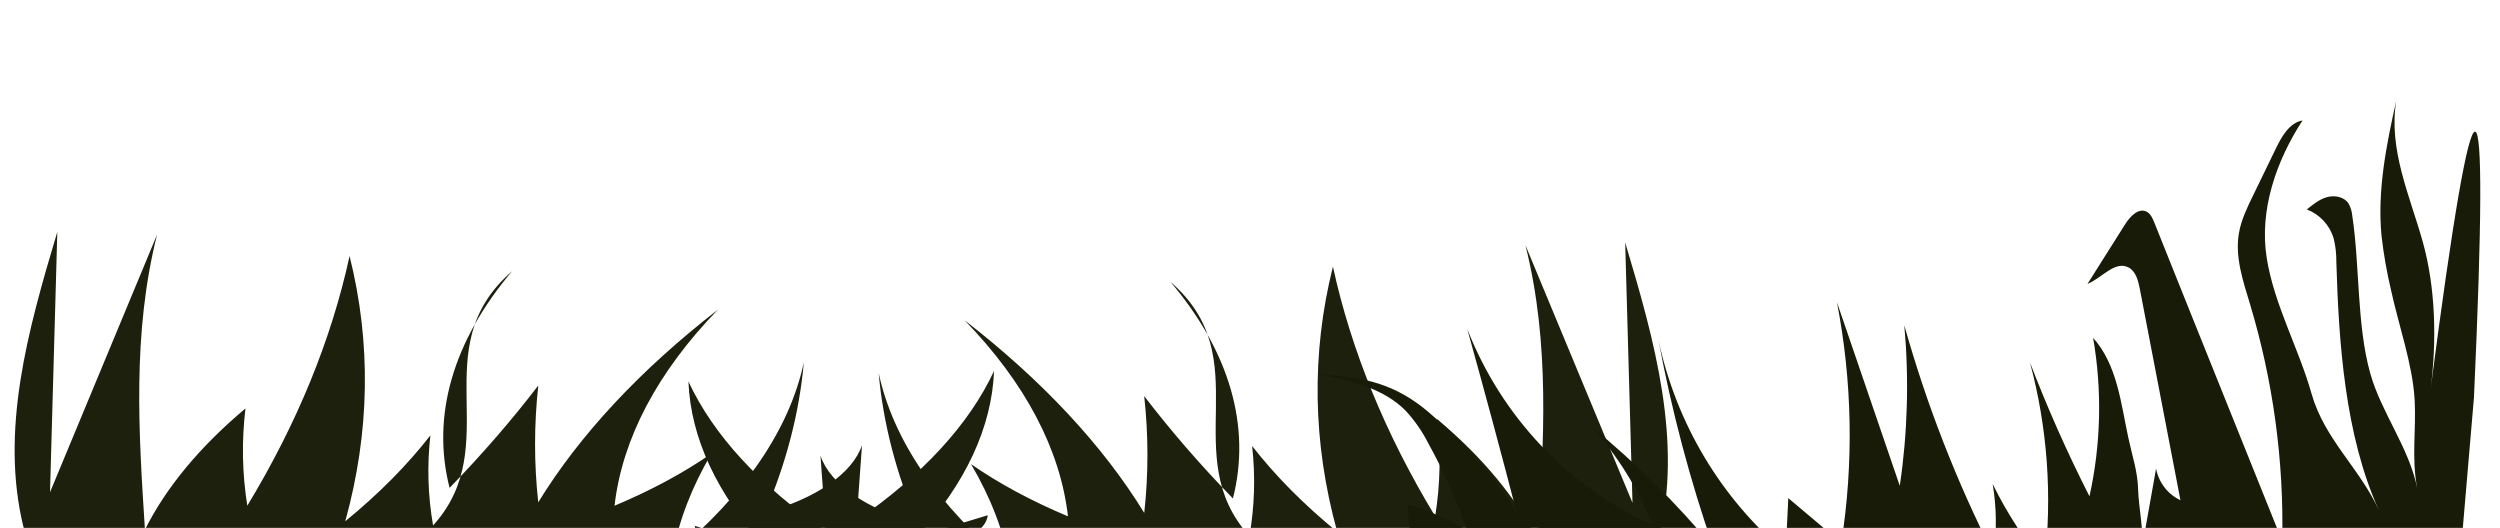 <svg width="914" height="193" viewBox="0 0 914 193" fill="none" xmlns="http://www.w3.org/2000/svg">
<path d="M361.138 188.373L335.241 196.213C352.995 176.846 362.613 156.167 363.434 135.599C354.379 155.083 337.222 173.751 313.157 190.305L315.153 162.75C313.445 167.823 309.313 172.726 303.129 177.021C296.945 181.316 288.901 184.868 279.717 187.36C287.507 169.138 292.249 150.765 293.889 132.443C288.662 156.948 272.217 181.058 245.88 202.827C248.16 190.396 252.933 177.989 260.125 165.801C249.942 172.879 238.012 179.305 224.674 184.895C227.478 160.41 240.36 135.985 262.488 113.194C234.074 135.226 211.928 158.973 196.786 183.647C195.227 169.501 195.232 155.243 196.8 140.94C187.098 153.607 176.288 166.081 164.37 178.36C157.645 152.112 165.555 124.704 187.231 99.144C154.583 127.363 185.109 162.563 158.333 192.113C156.436 181.239 156.106 170.232 157.346 159.176C148.912 170.031 138.49 180.548 126.228 190.578C135.243 158.005 135.772 125.399 127.803 93.612C121.125 124.286 108.605 154.853 90.419 184.881C88.537 173.136 88.311 161.256 89.743 149.328C73.126 163.254 60.721 178.214 52.99 193.651C50.677 157.847 48.352 121.859 57.43 85.758L18.285 179.963L20.956 84.779C10.124 120.923 -0.092 157.605 8.636 192.912C28.421 198.916 52.197 199.578 76.258 199.52L325.168 198.907C333.234 198.885 341.561 198.839 349.307 197.231C357.053 195.622 360.536 192.484 361.138 188.373Z" fill="#1C200D"/>
<path d="M253.985 192.248L279.882 200.087C262.127 180.721 252.509 160.042 251.689 139.473C260.743 158.957 277.9 177.625 301.966 194.18L299.969 166.624C301.678 171.697 305.809 176.601 311.993 180.896C318.178 185.191 326.222 188.743 335.406 191.235C327.615 173.013 322.873 154.639 321.233 136.317C326.46 160.822 342.906 184.933 369.242 206.702C366.962 194.27 362.189 181.864 354.998 169.676C365.181 176.754 377.11 183.179 390.449 188.77C387.645 164.285 374.763 139.859 352.634 117.069C381.049 139.101 403.195 162.848 418.336 187.521C419.895 173.375 419.891 159.118 418.322 144.815C428.024 157.482 438.834 169.955 450.752 182.235C457.477 155.986 449.568 128.579 427.891 103.018C460.539 131.238 430.013 166.438 456.79 195.987C458.687 185.114 459.017 174.106 457.776 163.051C466.21 173.906 476.632 184.422 488.895 194.452C479.88 161.88 479.35 129.274 487.32 97.487C493.998 128.161 506.518 158.728 524.703 188.755C526.586 177.011 526.812 165.13 525.38 153.203C541.997 167.129 554.401 182.089 562.133 197.526C564.446 161.721 566.771 125.734 557.693 89.633L596.838 183.838L594.166 88.654C604.999 124.797 615.215 161.479 606.487 196.787C586.702 202.791 562.926 203.453 538.865 203.395L289.954 202.782C281.888 202.759 273.562 202.714 265.815 201.105C258.069 199.497 254.586 196.359 253.985 192.248Z" fill="#1C200D"/>
<path d="M447.061 200.502C454.455 199.225 461.997 199.095 469.43 200.118C473.633 200.846 477.922 200.905 482.143 200.292C486.355 199.647 490.596 197.615 492.735 193.876L515.92 199.271L514.526 184.354C522.166 186.599 529.504 189.798 536.372 193.877C532.566 182.889 527.826 172.259 522.206 162.108C519.994 157.745 517.196 153.716 513.892 150.136C505.82 141.995 494.037 139.178 482.899 137.031C498.702 137.695 510.381 140.441 522.522 150.875C535.099 161.706 546.186 173.19 554.597 187.753C548.732 165.198 542.671 142.694 536.415 120.241C548.902 152.233 573.228 177.969 604.169 191.918C598.857 178.583 591.217 166.335 581.617 155.767C597.901 169.083 612.898 183.947 626.406 200.159C617.839 175.426 611.129 150.067 606.334 124.301C612.826 154.793 629.201 182.184 652.832 202.077L653.801 182.112L673.182 198.45C677.751 169.269 677.211 139.497 671.588 110.507L694.562 177.62C697.429 158.202 697.985 138.504 696.217 118.951C704.342 147.869 715.258 175.9 728.805 202.634C730.059 194.105 729.96 185.428 728.511 176.931C733.652 187.407 739.997 197.226 747.411 206.182C750.382 181.504 748.595 156.473 742.15 132.491C748.548 149.191 755.811 165.536 763.908 181.455C768.125 162.419 768.577 142.719 765.24 123.503C774.127 133.484 775.41 147.585 778.141 160.162C779.572 166.844 781.544 172.39 781.7 179.081C781.853 185.22 784.002 195.223 782.986 200.962L788.261 171.325C788.737 173.832 789.793 176.189 791.343 178.198C792.893 180.208 794.891 181.813 797.173 182.88C792.241 157.101 787.286 131.322 782.307 105.546C781.739 102.585 780.843 99.238 778.275 97.825C773.269 95.112 768.447 101.665 763.184 103.8L776.973 81.956C778.762 79.134 781.801 75.903 784.766 77.373C786.248 78.117 786.986 79.796 787.606 81.342L800.956 114.651L834.381 197.826C835.029 168.472 831.049 139.202 822.592 111.129C820.043 102.734 817.049 93.911 818.549 85.245C819.376 80.428 821.526 75.975 823.66 71.601L832.095 54.221C834.241 49.819 837.036 44.882 841.807 44.031C832.2 58.825 825.935 76.766 828.711 94.288C831.366 111.237 840.416 127.358 845.069 143.832C849.798 160.589 862.78 171.272 869.656 186.413C857.341 159.138 855.061 125.509 854.169 95.915C854.214 92.94 853.879 89.973 853.173 87.087C852.439 84.69 851.174 82.496 849.476 80.674C847.778 78.852 845.692 77.45 843.378 76.576C845.645 74.736 847.998 72.832 850.794 72.061C853.591 71.289 856.998 71.95 858.624 74.392C859.399 75.769 859.866 77.303 859.994 78.884C862.782 97.305 861.586 118.638 866.546 136.437C870.531 150.758 880.817 163.733 883.77 178.616C881.544 167.402 883.404 157.236 882.801 146.299C882.067 133.155 876.931 118.914 874.156 106.038C872.598 99.489 871.437 92.85 870.68 86.156C869.098 69.568 872.467 52.962 876.087 36.715C873.106 54.52 881.008 71.498 885.702 88.2C890.502 105.178 890.898 124.805 888.627 142.306C896.816 79.288 902.24 47.895 904.897 48.125C907.554 48.355 907.416 80.734 904.483 145.261L896.338 240.564L447.061 200.502Z" fill="#171B07"/>
</svg>
